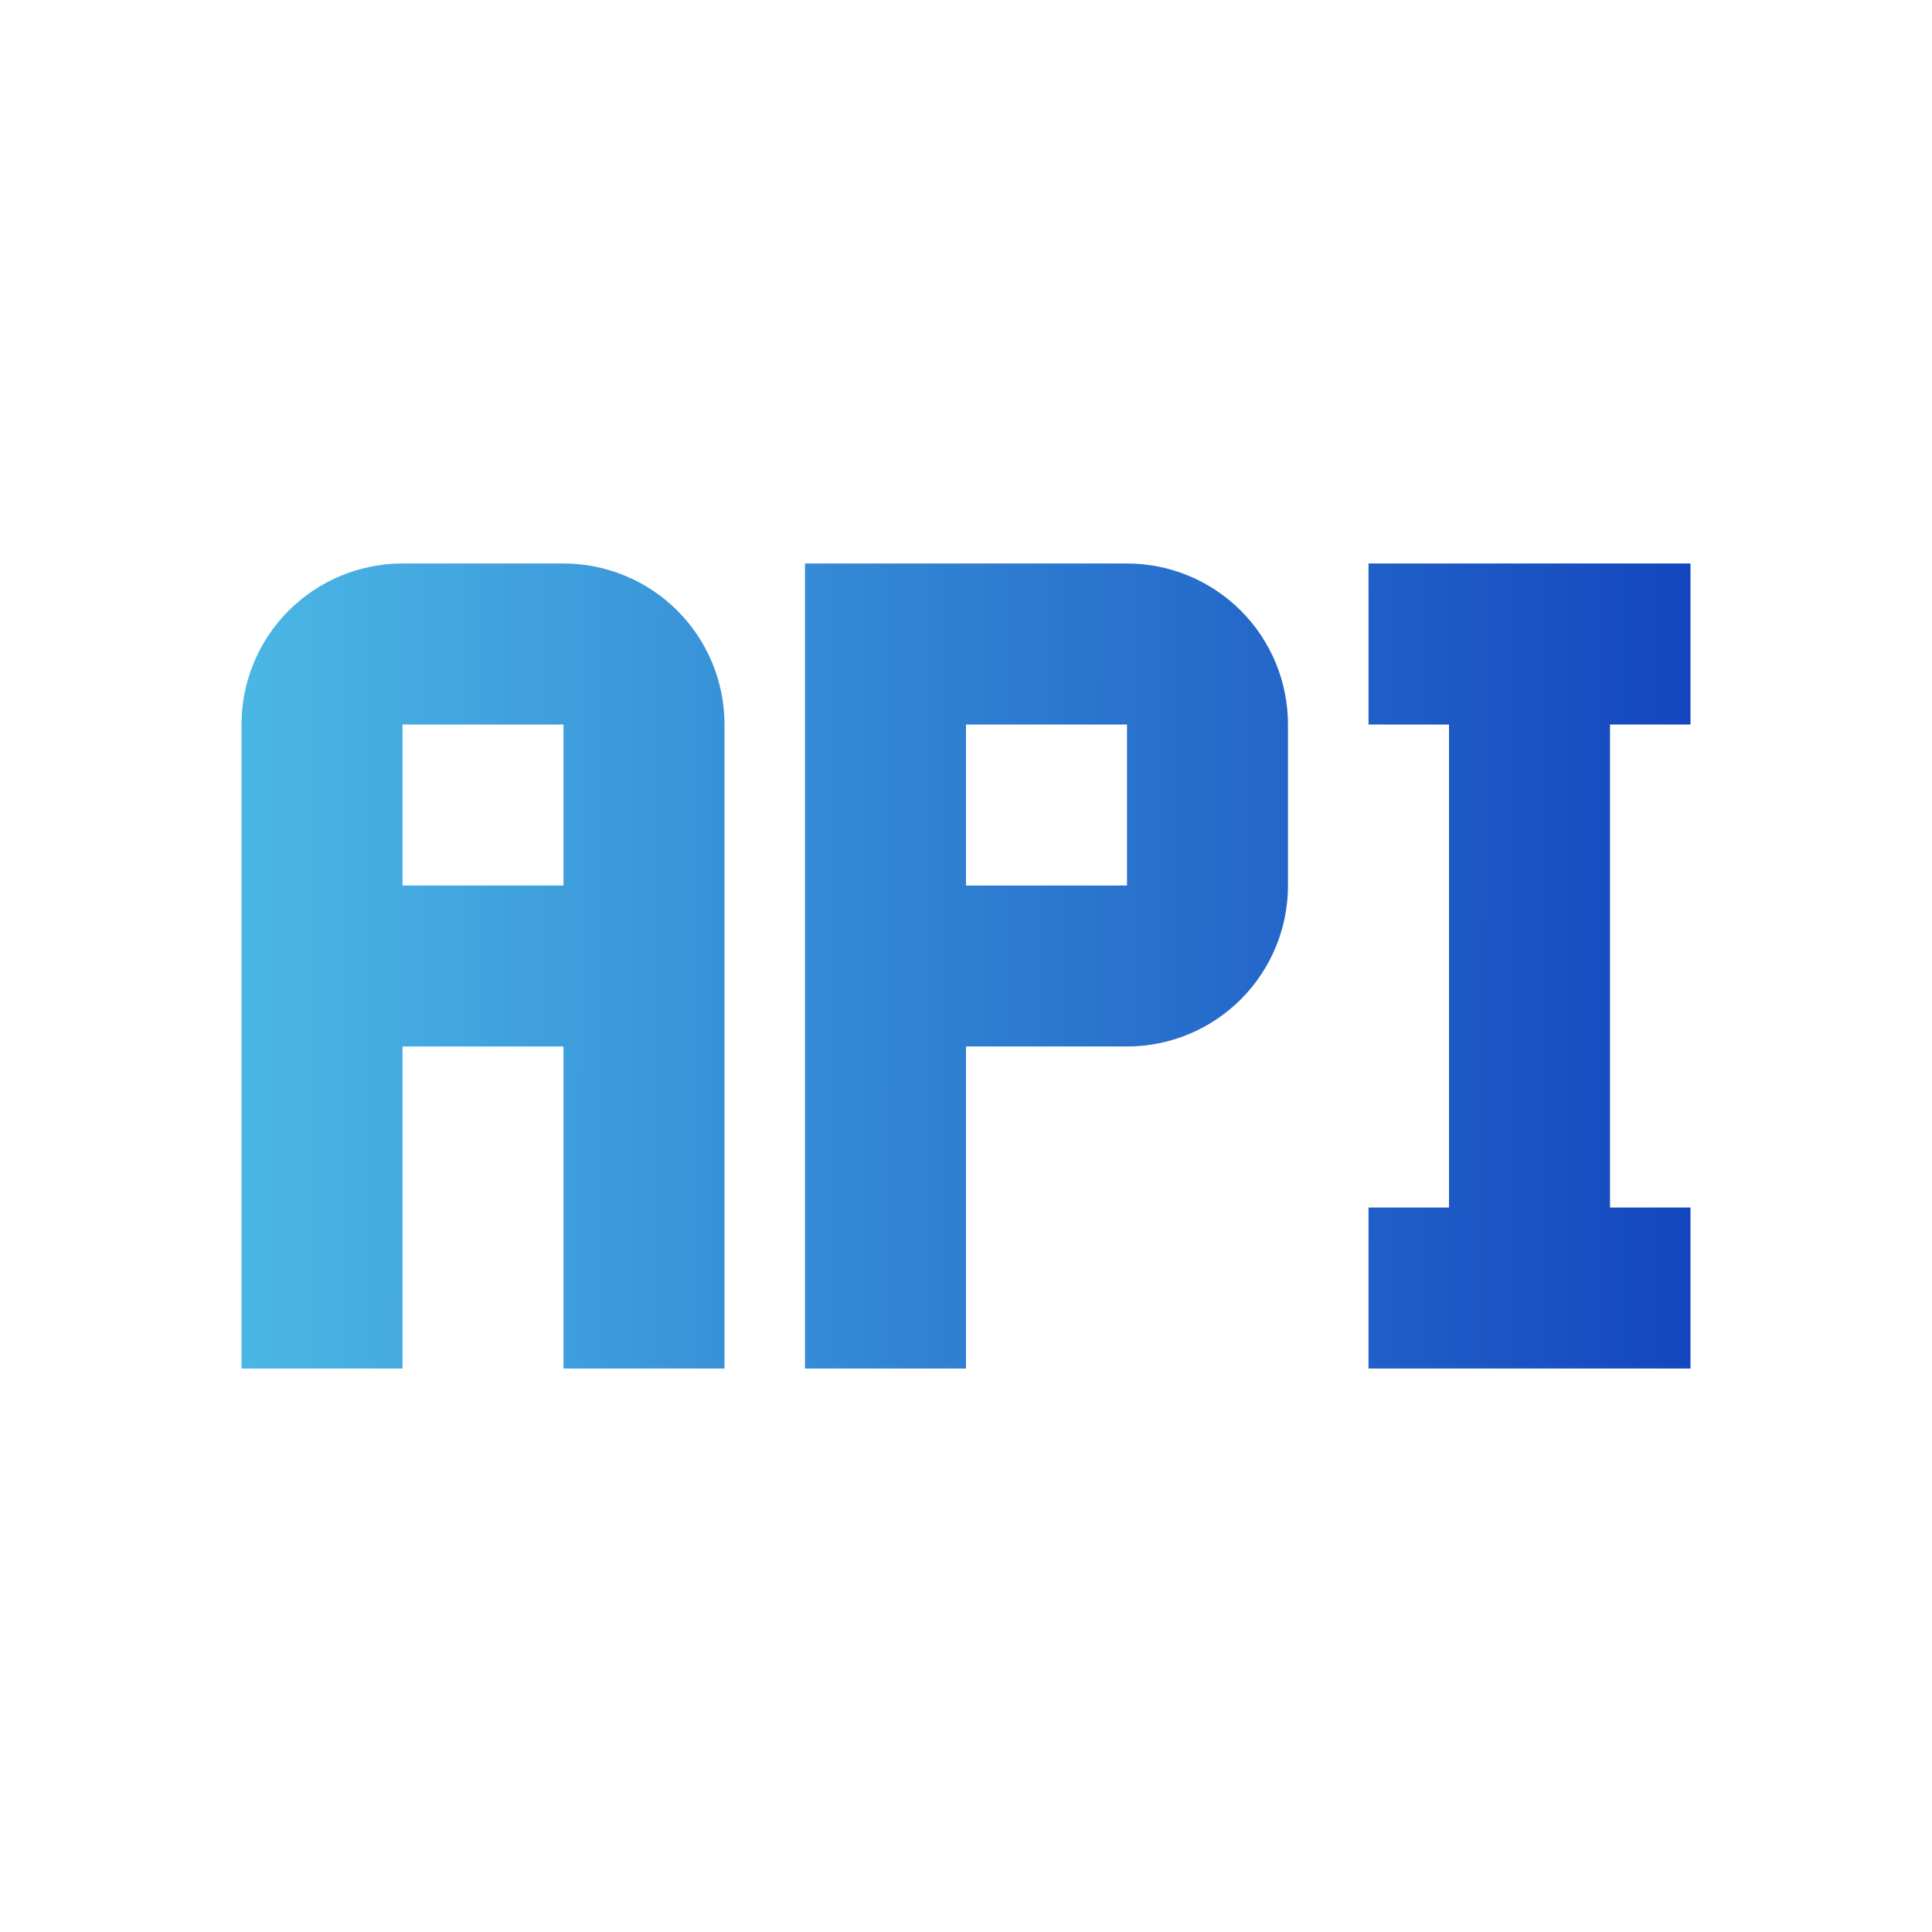 <svg width="50" height="50" viewBox="0 0 50 50" fill="none" xmlns="http://www.w3.org/2000/svg">
<path d="M14.583 14.583H10.417C9.312 14.583 8.252 15.022 7.47 15.804C6.689 16.585 6.25 17.645 6.25 18.75V35.417H10.417V27.083H14.583V35.417H18.75V18.75C18.75 17.645 18.311 16.585 17.53 15.804C16.748 15.022 15.688 14.583 14.583 14.583ZM14.583 22.917H10.417V18.75H14.583M29.167 14.583H20.833V35.417H25V27.083H29.167C30.272 27.083 31.331 26.644 32.113 25.863C32.894 25.082 33.333 24.022 33.333 22.917V18.75C33.333 17.645 32.894 16.585 32.113 15.804C31.331 15.022 30.272 14.583 29.167 14.583ZM29.167 22.917H25V18.75H29.167M41.667 18.75V31.25H43.75V35.417H35.417V31.25H37.5V18.75H35.417V14.583H43.75V18.75H41.667Z" fill="url(#paint0_linear_603_228)"/>
<defs>
<linearGradient id="paint0_linear_603_228" x1="6.546" y1="26.548" x2="45.653" y2="26.596" gradientUnits="userSpaceOnUse">
<stop stop-color="#4AB6E4"/>
<stop offset="1" stop-color="#1141BD"/>
</linearGradient>
</defs>
</svg>
